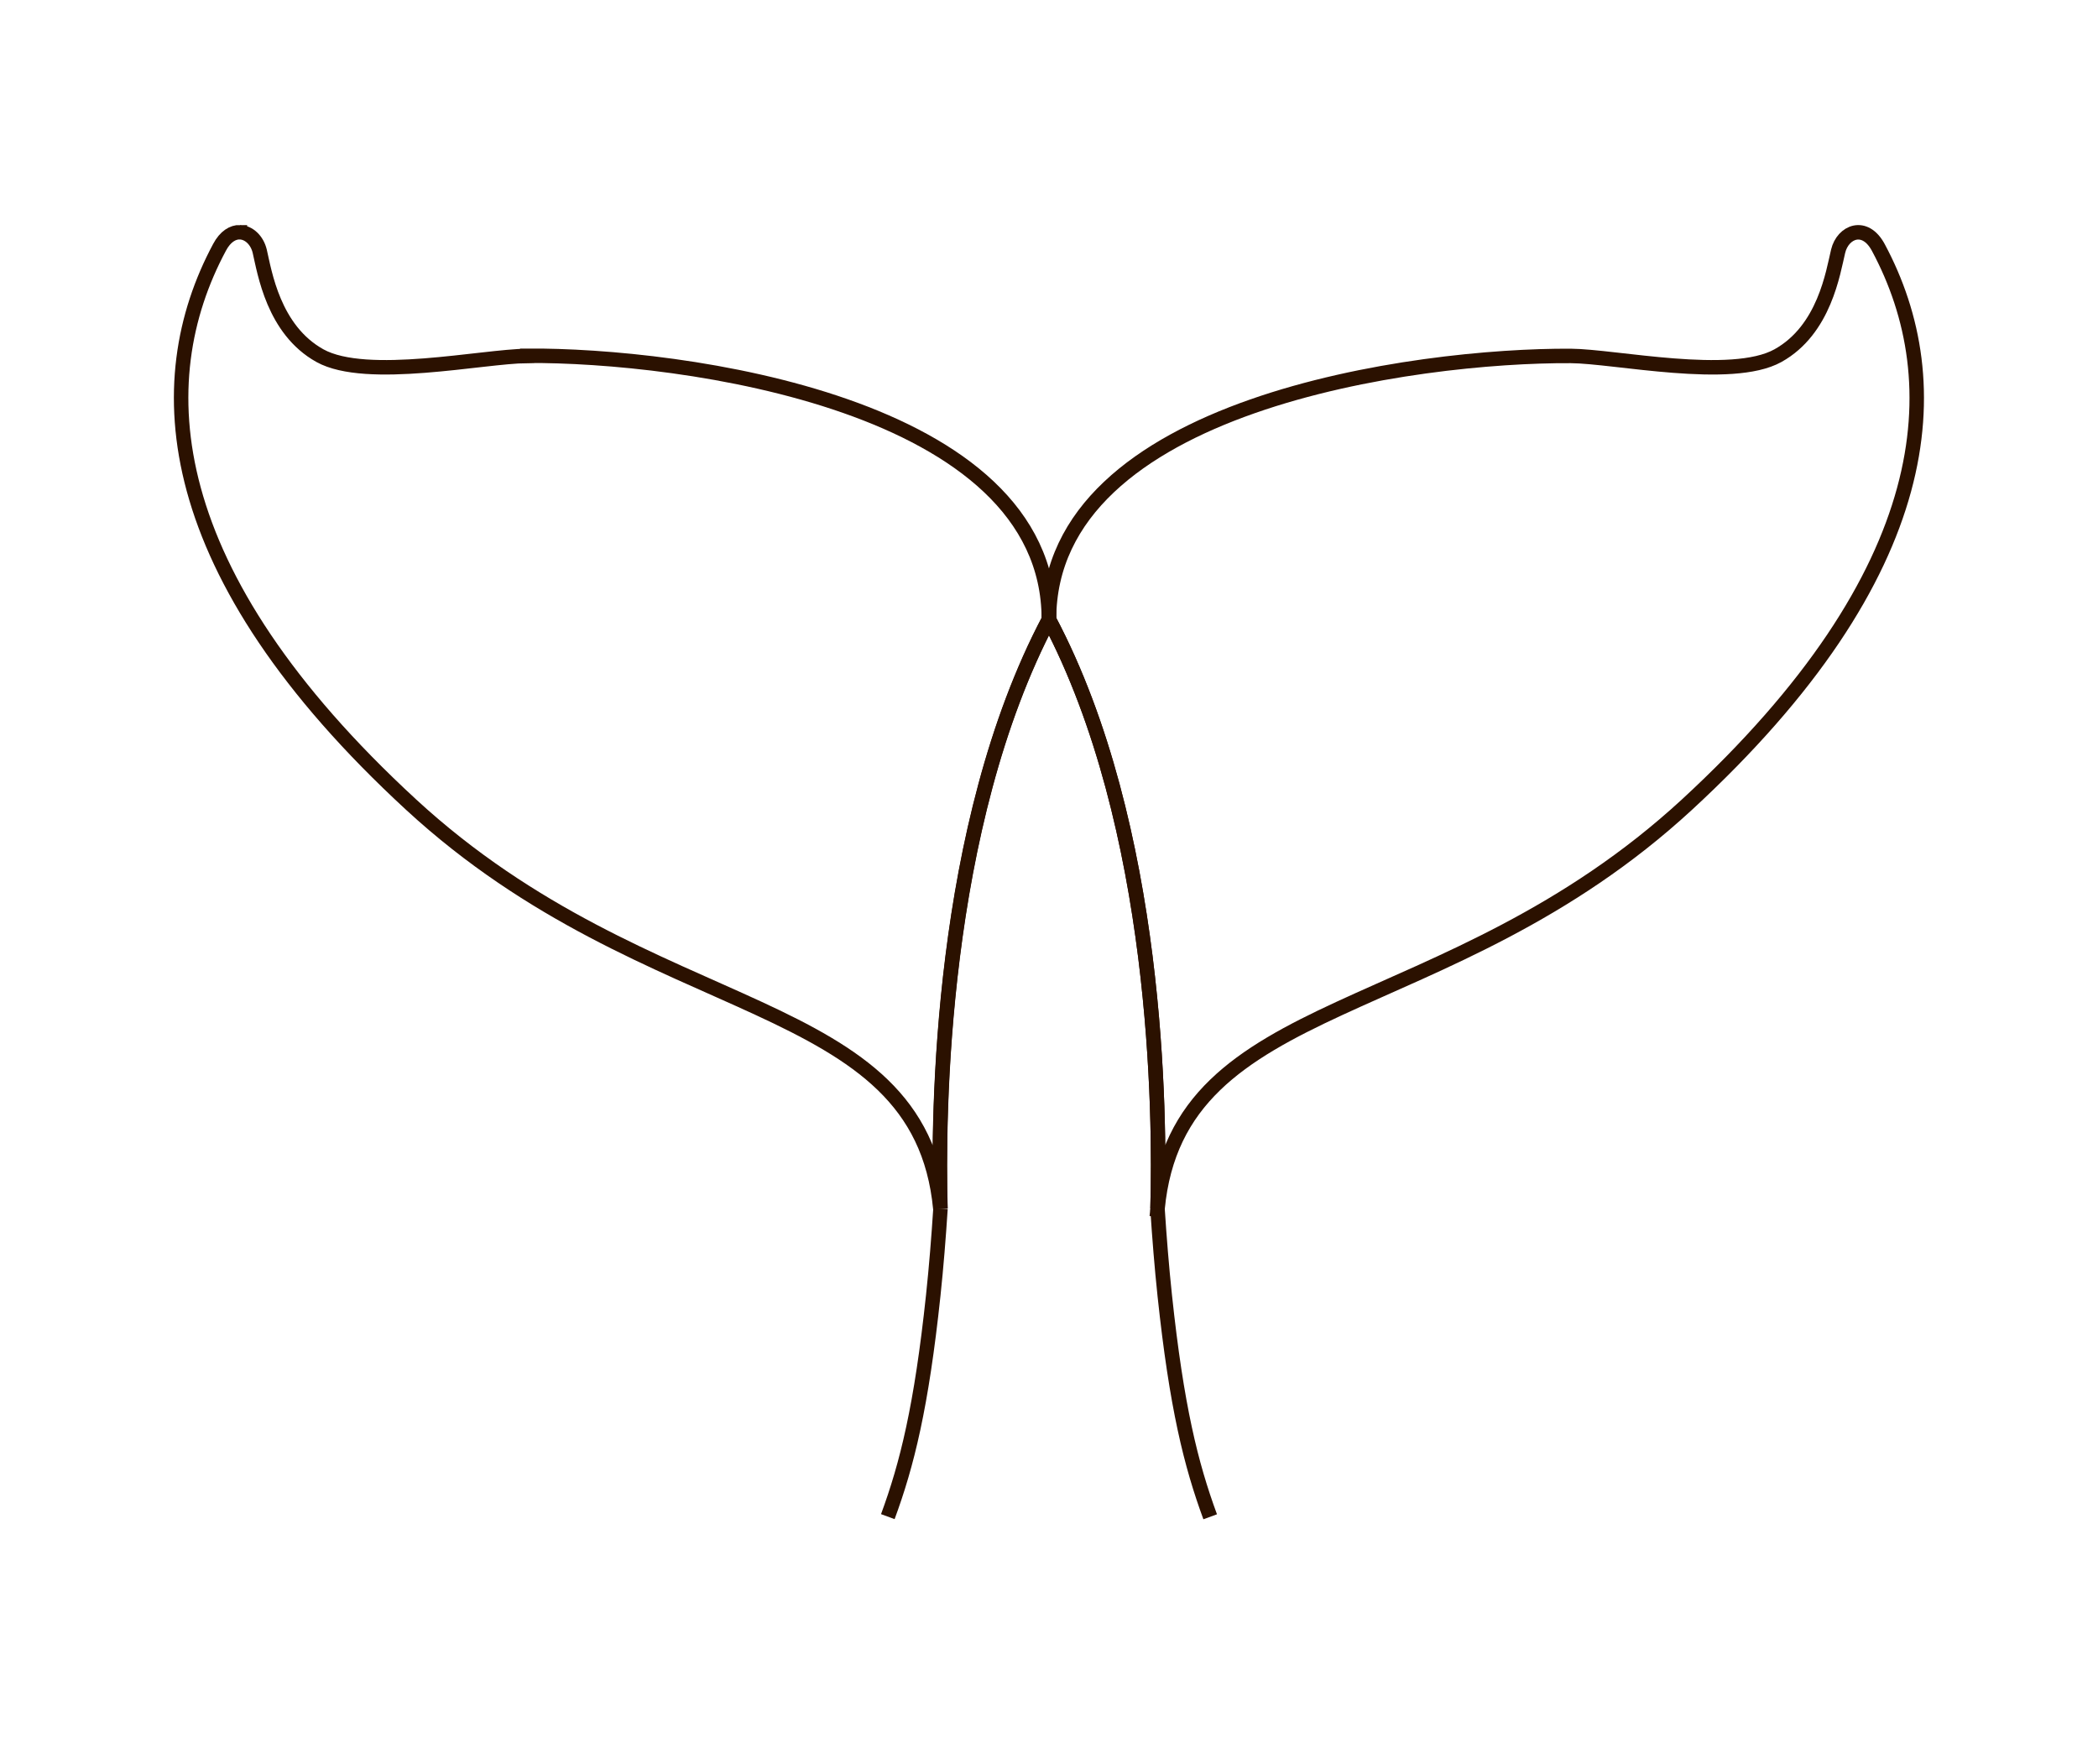 <?xml version="1.0" encoding="UTF-8" standalone="no"?>
<!-- Created with Inkscape (http://www.inkscape.org/) -->

<svg
   width="14.5mm"
   height="12.189mm"
   viewBox="0 0 14.5 12.189"
   version="1.1"
   id="svg5"
   inkscape:version="1.1.1 (3bf5ae0d25, 2021-09-20)"
   sodipodi:docname="morph-objects.svg"
   xmlns:inkscape="http://www.inkscape.org/namespaces/inkscape"
   xmlns:sodipodi="http://sodipodi.sourceforge.net/DTD/sodipodi-0.dtd"
   xmlns="http://www.w3.org/2000/svg"
   xmlns:svg="http://www.w3.org/2000/svg">
  <sodipodi:namedview
     id="namedview7"
     pagecolor="#ffffff"
     bordercolor="#999999"
     borderopacity="1"
     inkscape:pageshadow="0"
     inkscape:pageopacity="0"
     inkscape:pagecheckerboard="0"
     inkscape:document-units="mm"
     showgrid="false"
     inkscape:zoom="10.618967"
     inkscape:cx="47.132645"
     inkscape:cy="19.634678"
     inkscape:window-width="1920"
     inkscape:window-height="1002"
     inkscape:window-x="-8"
     inkscape:window-y="-8"
     inkscape:window-maximized="1"
     inkscape:current-layer="g11187"
     fit-margin-top="0"
     fit-margin-left="0"
     fit-margin-right="0"
     fit-margin-bottom="0"
     inkscape:object-paths="true"
     inkscape:snap-intersection-paths="true"
     inkscape:snap-smooth-nodes="true"
     inkscape:snap-midpoints="true" />
  <defs
     id="defs2" />
  <g
     inkscape:label="Ebene 1"
     id="layer1"
     transform="translate(-50.157,-204.049)">
    <g
       id="g11187"
       inkscape:label="fishtail">
      <path
         style="display:inline;fill:none;fill-rule:evenodd;stroke:#2b1100;stroke-width:0.1;stroke-miterlimit:4;stroke-dasharray:none;stroke-opacity:1;stop-color:#000000"
         d="m 58.157,212.404 c 0.143,-1.506 1.993,-1.259 3.658,-2.793 1.74,-1.604 1.823,-2.919 1.324,-3.851 -0.093,-0.174 -0.246,-0.109 -0.278,0.025 -0.035,0.145 -0.094,0.543 -0.416,0.722 -0.322,0.179 -1.126,0.004 -1.432,0.002 -1.057,-0.006 -3.606,0.327 -3.606,1.822 0.757,1.431 0.769,3.425 0.75,4.073 z"
         id="path9232"
         sodipodi:nodetypes="cscccccc"
         inkscape:label="re-o" />
      <path
         style="display:inline;fill:none;fill-rule:evenodd;stroke:#2b1100;stroke-width:0.1;stroke-miterlimit:4;stroke-dasharray:none;stroke-opacity:1;stop-color:#000000"
         d="m 58.157,212.404 c 0.013,0.2 0.029,0.401 0.05,0.599 0.082,0.771 0.181,1.167 0.314,1.529"
         id="path132"
         inkscape:label="bod-re-u" />
      <path
         style="display:inline;fill:none;fill-rule:evenodd;stroke:#2b1100;stroke-width:0.1;stroke-miterlimit:4;stroke-dasharray:none;stroke-opacity:1;stop-color:#000000"
         d="m 57.407,208.331 c 0.757,1.431 0.769,3.425 0.75,4.073"
         id="path10405"
         inkscape:label="bod-re-o" />
      <path
         style="display:inline;fill:none;fill-rule:evenodd;stroke:#2b1100;stroke-width:0.1;stroke-miterlimit:4;stroke-dasharray:none;stroke-opacity:1;stop-color:#000000"
         d="m 53.8,206.509 c -0.306,0.002 -1.11,0.177 -1.432,-0.002 -0.322,-0.179 -0.382,-0.577 -0.416,-0.722 -0.018,-0.075 -0.074,-0.129 -0.137,-0.131 l 10e-7,-1.4e-4 c -0.048,-0.001 -0.101,0.029 -0.141,0.105 -0.499,0.932 -0.416,2.247 1.324,3.851 1.665,1.534 3.515,1.288 3.658,2.793 -0.018,-0.648 -0.006,-2.642 0.75,-4.073 -1.31e-4,-1.496 -2.55,-1.829 -3.606,-1.822 z"
         id="path10411"
         sodipodi:nodetypes="cccccccccc"
         inkscape:label="li-o" />
      <path
         style="display:inline;fill:none;fill-rule:evenodd;stroke:#2b1100;stroke-width:0.1;stroke-miterlimit:4;stroke-dasharray:none;stroke-opacity:1;stop-color:#000000"
         d="m 56.657,212.404 c -0.018,-0.648 -0.006,-2.642 0.75,-4.073"
         id="path155"
         inkscape:label="body-li-o" />
      <path
         style="display:inline;fill:none;fill-rule:evenodd;stroke:#2b1100;stroke-width:0.1;stroke-miterlimit:4;stroke-dasharray:none;stroke-opacity:1;stop-color:#000000"
         d="m 56.293,214.531 c 0.133,-0.361 0.232,-0.758 0.314,-1.529 0.021,-0.198 0.037,-0.399 0.05,-0.599"
         id="path11698"
         inkscape:label="bod-li-u" />
      <path
         style="fill:#000000;fill-opacity:0.7;fill-rule:evenodd;stroke:#2b1100;stroke-width:0.1;stroke-linecap:round;stroke-linejoin:round;paint-order:markers stroke fill;stop-color:#000000"
         d="m 57.407,208.331 v -0.271"
         id="path269"
         inkscape:label="fake-body" />
    </g>
    <g
       id="g9226"
       inkscape:label="shell"
       style="display:none">
      <path
         style="display:inline;fill:none;fill-rule:evenodd;stroke:#2b1100;stroke-width:0.1;stroke-miterlimit:4;stroke-dasharray:none;stroke-opacity:1"
         d="m 58.918,213.412 c -0.476,0.591 -0.863,1.132 -1.053,1.584 -0.023,0.011 -0.047,0.021 -0.071,0.03 0.496,-1.612 1.48,-3.474 2.254,-5.071 0.401,-0.828 0.746,-1.584 0.936,-2.205 0.095,-0.31 0.153,-0.587 0.157,-0.826 0.001,-0.048 -0.002,-0.093 -0.006,-0.137 l -1.44e-4,-5e-5 c 0.707,0.386 1.253,0.913 1.368,1.726 -5.46e-4,0.083 -0.018,0.178 -0.051,0.283 -0.066,0.213 -0.195,0.466 -0.296,0.79 0.255,-0.237 0.391,-0.5 0.465,-0.738 0.006,-0.021 0.009,-0.042 0.015,-0.063 l 6.1e-5,7e-5 c 0.551,0.376 0.499,1.732 0.127,2.517 -0.535,1.13 -2.301,1.142 -3.267,2.09 -0.613,0.601 -0.971,1.125 -1.353,1.428 0.203,-0.374 0.526,-0.82 0.911,-1.297 0.509,-0.632 1.123,-1.322 1.633,-2.052 -0.642,0.613 -1.257,1.304 -1.77,1.941 z"
         id="path8197"
         sodipodi:nodetypes="cccccccccccccccccccc"
         inkscape:label="teil-6" />
      <path
         style="display:inline;fill:none;fill-rule:evenodd;stroke:#2b1100;stroke-width:0.1;stroke-miterlimit:4;stroke-dasharray:none;stroke-opacity:1"
         d="m 58.812,205.553 c 0.695,0.048 1.539,0.131 2.105,1.046 0.033,0.089 0.05,0.194 0.048,0.322 -0.004,0.212 -0.056,0.476 -0.149,0.777 -0.185,0.602 -0.527,1.354 -0.927,2.179 -0.789,1.627 -1.804,3.538 -2.297,5.203 -0.032,0.005 -0.065,0.009 -0.098,0.013 8.01e-4,-1.715 0.552,-3.992 0.964,-5.932 0.206,-0.971 0.378,-1.857 0.427,-2.554 0.025,-0.349 0.019,-0.65 -0.031,-0.895 -0.011,-0.056 -0.026,-0.108 -0.043,-0.158 z"
         id="path8195"
         inkscape:label="teil-5" />
      <path
         style="display:inline;fill:none;fill-rule:evenodd;stroke:#2b1100;stroke-width:0.1;stroke-miterlimit:4;stroke-dasharray:none;stroke-opacity:1"
         d="m 57.407,205.092 c 0.869,6e-5 1.194,0.41 1.194,0.41 0,0 0.062,0.147 0.082,0.244 0.045,0.219 0.052,0.507 0.029,0.847 -0.048,0.679 -0.218,1.561 -0.424,2.53 -0.312,1.468 -0.707,3.135 -0.88,4.618 -0.173,-1.484 -0.568,-3.15 -0.881,-4.618 -0.206,-0.969 -0.376,-1.851 -0.424,-2.53 -0.024,-0.339 -0.018,-0.628 0.028,-0.847 0.02,-0.097 0.082,-0.244 0.082,-0.244 0,0 0.325,-0.411 1.194,-0.411 z"
         id="path8193"
         inkscape:label="teil-4" />
      <path
         style="display:inline;fill:none;fill-rule:evenodd;stroke:#2b1100;stroke-width:0.1;stroke-miterlimit:4;stroke-dasharray:none;stroke-opacity:1"
         d="m 59.547,213.535 c 0.372,-0.434 1.161,-0.726 1.161,-0.726 0,0 0.058,0.422 0.071,0.899 0.013,0.483 0.046,1.075 -0.369,1.23 -0.313,0.117 -0.495,-0.262 -1.177,-0.268 -0.303,-0.003 -1.038,0.252 -1.038,0.252 0.309,-0.148 1.029,-1.01 1.351,-1.387 z"
         id="path8191"
         inkscape:label="teil-7" />
      <path
         style="display:inline;fill:none;fill-rule:evenodd;stroke:#2b1100;stroke-width:0.1;stroke-miterlimit:4;stroke-dasharray:none;stroke-opacity:1"
         d="m 55.267,213.535 c -0.372,-0.434 -1.161,-0.726 -1.161,-0.726 0,0 -0.058,0.422 -0.071,0.899 -0.013,0.483 -0.046,1.075 0.369,1.23 0.313,0.116 0.495,-0.262 1.177,-0.268 0.303,-0.002 1.038,0.252 1.038,0.252 -0.309,-0.148 -1.029,-1.01 -1.351,-1.387 z"
         id="path8189"
         inkscape:label="teil-1" />
      <path
         style="display:inline;fill:none;fill-rule:evenodd;stroke:#2b1100;stroke-width:0.1;stroke-miterlimit:4;stroke-dasharray:none;stroke-opacity:1"
         d="m 52.582,209.633 c -0.18,-0.285 -0.317,-0.548 -0.39,-0.785 -0.007,-0.021 -0.01,-0.042 -0.016,-0.063 l -5e-6,6e-5 c -0.551,0.376 -0.499,1.732 -0.127,2.517 0.535,1.13 2.301,1.142 3.267,2.09 0.613,0.601 0.971,1.125 1.353,1.428 -0.203,-0.374 -0.526,-0.82 -0.911,-1.297 -0.509,-0.632 -1.123,-1.322 -1.633,-2.052 0.642,0.613 1.257,1.304 1.77,1.941 0.476,0.591 0.863,1.132 1.053,1.584 0.023,0.011 0.047,0.021 0.071,0.03 -0.495,-1.612 -1.48,-3.474 -2.254,-5.071 -0.401,-0.828 -0.746,-1.584 -0.936,-2.205 -0.095,-0.31 -0.153,-0.587 -0.157,-0.826 -7.52e-4,-0.048 0.002,-0.093 0.006,-0.137 l 4.47e-4,8e-5 c -0.707,0.386 -1.253,0.913 -1.368,1.726 0.002,0.084 0.018,0.178 0.051,0.283 0.066,0.213 0.195,0.466 0.371,0.743"
         id="path8187"
         sodipodi:nodetypes="cccccccscscccccccccc"
         inkscape:label="teil-2" />
      <path
         style="display:inline;fill:none;fill-rule:evenodd;stroke:#2b1100;stroke-width:0.1;stroke-miterlimit:4;stroke-dasharray:none;stroke-opacity:1"
         d="m 56.001,205.553 c -0.695,0.048 -1.539,0.131 -2.105,1.046 -0.032,0.089 -0.05,0.194 -0.048,0.322 0.004,0.212 0.056,0.476 0.149,0.777 0.185,0.602 0.527,1.354 0.927,2.179 0.789,1.627 1.804,3.538 2.297,5.203 0.032,0.006 0.065,0.01 0.098,0.012 -7.19e-4,-1.715 -0.552,-3.992 -0.964,-5.932 -0.206,-0.971 -0.378,-1.857 -0.427,-2.554 -0.025,-0.349 -0.019,-0.65 0.031,-0.895 0.011,-0.056 0.026,-0.108 0.043,-0.158 z"
         id="path11684"
         inkscape:label="teil-3" />
    </g>
    <g
       id="g8159"
       inkscape:label="monstera"
       style="display:none">
      <path
         style="display:inline;fill:none;stroke:#2b1100;stroke-width:0.1;stroke-miterlimit:4;stroke-dasharray:none;stroke-opacity:1"
         d="m 57.406,205.605 c 7e-5,0.023 5.56e-4,0.046 5.66e-4,0.069 0.021,0.039 0.045,0.078 0.071,0.117 0.191,0.282 0.425,0.528 0.681,0.752 0.507,0.444 1.075,0.809 1.601,1.229 0.898,0.719 1.707,1.71 2.118,2.815 0.087,-0.319 0.117,-0.486 0.136,-0.664 -0.221,-0.695 -0.764,-1.309 -1.2,-1.928 -0.425,-0.604 -1.857,-1.127 -1.376,-1.736 0.549,-0.752 1.74,0.565 2.032,1.053 0.427,0.693 0.514,1.501 0.61,2.246 0.073,-0.208 0.248,-0.512 0.303,-0.712 0.066,-0.272 0.112,-0.568 0.13,-0.874 -0.171,-0.221 -0.316,-0.47 -0.458,-0.685 -0.357,-0.539 -0.775,-1.098 -1.308,-1.477 -0.977,-0.694 -2.323,-0.919 -3.341,-0.203 z"
         id="path8014"
         inkscape:label="blatt-6" />
      <path
         style="display:inline;fill:none;stroke:#2b1100;stroke-width:0.1;stroke-miterlimit:4;stroke-dasharray:none;stroke-opacity:1"
         d="m 57.393,204.896 c 0.005,0.116 0.009,0.232 0.01,0.348 9.97e-4,0.064 9.29e-4,0.128 0.001,0.193 1.022,-0.668 2.393,-0.475 3.367,0.217 0.885,0.497 1.583,1.772 1.75,2.09 0.016,-0.991 -0.263,-2.047 -1.063,-2.691 -1.184,-0.964 -3.275,-1.416 -4.061,-0.165 -0.002,0.003 -0.004,0.005 -0.005,0.007 z"
         id="path8012"
         inkscape:label="blatt-7" />
      <path
         style="display:inline;fill:none;stroke:#2b1100;stroke-width:0.1;stroke-miterlimit:4;stroke-dasharray:none;stroke-opacity:1"
         d="m 57.362,208.058 c 0.002,0.005 0.003,0.009 0.005,0.014 0.208,0.527 0.673,0.944 1.038,1.363 0.538,0.617 0.992,1.295 1.325,2.044 0.21,0.472 0.398,0.98 0.461,1.499 0.218,-0.257 0.429,-0.536 0.629,-0.831 0.116,-0.171 0.229,-0.347 0.338,-0.526 -0.014,-0.223 -0.06,-0.608 -0.152,-0.829 -0.26,-0.63 -1.101,-1.515 -0.914,-1.76 0.264,-0.346 1.129,1.259 1.258,2.386 0.215,-0.245 0.36,-0.492 0.472,-0.764 -0.47,-1.204 -1.313,-2.207 -2.371,-2.945 -0.562,-0.392 -1.161,-0.757 -1.644,-1.248 -0.148,-0.151 -0.29,-0.311 -0.402,-0.49 -0.005,0.696 -0.028,1.392 -0.044,2.088 z"
         id="path8010"
         inkscape:label="blatt-5" />
      <path
         style="display:inline;fill:none;stroke:#2b1100;stroke-width:0.1;stroke-miterlimit:4;stroke-dasharray:none;stroke-opacity:1"
         d="m 53.994,204.925 c 0.097,-0.009 0.194,-0.016 0.292,-0.017 0.404,-0.004 0.793,0.051 1.188,0.128 0.413,0.08 0.829,0.177 1.22,0.334 0.194,0.093 0.366,0.151 0.502,0.291 0.003,-0.145 -0.003,-0.347 -0.009,-0.437 -0.536,-1.025 -2.413,-0.774 -3.193,-0.3 z"
         id="path8004"
         inkscape:label="blatt-1" />
      <path
         style="display:inline;fill:none;stroke:#2b1100;stroke-width:0.1;stroke-miterlimit:4;stroke-dasharray:none;stroke-opacity:1"
         d="m 53.768,212.02 c 0.4,0.517 0.898,1.107 1.191,1.385 -0.568,-1.929 0.428,-3.764 1.509,-3.876 0.253,-0.026 0.394,0.378 -0.086,0.99 -0.309,0.43 -0.581,0.929 -0.782,1.462 -0.141,0.452 -0.227,1.007 -0.215,1.546 0.673,0.476 1.429,0.882 1.97,1.488 0.238,0.294 0.385,0.684 0.584,0.99 l 0.002,0.021 c -3.69e-4,-0.007 -2.23e-4,-0.013 -4.44e-4,-0.02 0.012,0.018 0.024,0.037 0.036,0.054 l -0.023,-0.337 c 0.062,-0.46 0.316,-0.844 0.64,-1.193 0.087,-0.713 0.085,-1.398 -0.302,-2.111 -0.622,-1.116 0.331,-1.065 0.592,-0.4 0.175,0.414 0.764,1.149 0.116,2.256 0.216,-0.191 0.602,-0.672 0.794,-0.863 0.112,-0.113 0.222,-0.233 0.331,-0.359 -0.078,-0.605 -0.316,-1.196 -0.607,-1.721 -0.408,-0.735 -0.917,-1.392 -1.477,-2.017 -0.259,-0.289 -0.519,-0.57 -0.685,-0.909 -0.001,0.076 -0.003,0.152 -0.004,0.229 -0.016,1.127 -0.058,2.27 0.012,3.396 0.068,1.082 0.306,2.146 0.474,3.215 0.004,0.023 -0.031,0.035 -0.036,0.011 -0.147,-0.666 -0.339,-1.323 -0.462,-1.994 -0.199,-1.086 -0.204,-2.176 -0.202,-3.277 l 0.007,-2.431 c -0.139,0.216 -0.307,0.415 -0.501,0.582 -0.473,0.41 -1.049,0.673 -1.537,1.06 -0.552,0.438 -0.95,1.04 -1.142,1.718 -0.102,0.361 -0.161,0.731 -0.197,1.103 z"
         id="path8002"
         inkscape:label="blatt-4" />
      <path
         style="display:inline;fill:none;stroke:#2b1100;stroke-width:0.1;stroke-miterlimit:4;stroke-dasharray:none;stroke-opacity:1"
         d="m 52.308,208.216 c 0.468,-0.769 1.638,-0.959 2.52,-1.113 0.532,-0.112 1.091,-0.227 1.569,-0.498 0.269,-0.152 0.609,-0.338 0.788,-0.608 4.15e-4,-0.05 0.001,-0.1 0.003,-0.149 -0.154,-0.172 -0.553,-0.312 -0.734,-0.373 -0.368,-0.125 -0.748,-0.213 -1.129,-0.286 -0.381,-0.073 -0.762,-0.131 -1.152,-0.123 -0.138,0.003 -0.273,0.012 -0.408,0.027 -0.266,0.217 -0.84,0.967 -1.039,1.267 0.86,-0.658 2.146,-0.524 2.264,-0.153 0.26,0.665 -1.052,0.328 -1.369,0.345 -0.341,0.019 -0.707,0.133 -1.037,0.289 -0.15,0.414 -0.242,0.945 -0.276,1.375 z"
         id="path8000"
         inkscape:label="blatt-2" />
      <path
         style="display:inline;fill:none;stroke:#2b1100;stroke-width:0.1;stroke-miterlimit:4;stroke-dasharray:none;stroke-opacity:1"
         d="m 52.293,208.393 c -0.005,0.298 0.02,0.59 0.078,0.865 0.085,0.409 0.362,1.478 0.722,1.788 -0.082,-0.563 -0.172,-1.23 0.077,-1.763 0.356,-0.76 1.02,-1.433 1.861,-1.697 0.386,-0.114 0.689,-0.151 0.717,0.2 0.029,0.367 -0.629,0.624 -0.933,0.76 -0.815,0.363 -1.626,1.675 -1.528,2.814 0.089,0.136 0.215,0.31 0.36,0.501 0.026,-0.313 0.077,-0.623 0.161,-0.926 0.167,-0.601 0.441,-1.22 0.891,-1.664 0.434,-0.428 0.977,-0.72 1.484,-1.052 0.326,-0.214 0.732,-0.499 0.946,-0.859 l 0.053,-1.194 c -0.63,0.783 -1.875,1.053 -2.8,1.246 -0.524,0.109 -1.079,0.217 -1.544,0.495 -0.214,0.128 -0.399,0.293 -0.544,0.486 z"
         id="path11312"
         inkscape:label="blatt-3" />
    </g>
    <g
       id="g7995"
       inkscape:label="swallowtail"
       style="display:none">
      <path
         style="display:inline;fill:none;fill-opacity:1;fill-rule:evenodd;stroke:#2b1100;stroke-width:0.1;stroke-linecap:round;stroke-linejoin:round;stroke-miterlimit:4;stroke-dasharray:none;stroke-opacity:1;stop-color:#000000"
         d="m 57.389,211.376 -0.01,0.175 c -0.011,0.187 -0.11,0.291 -0.135,0.592 -0.021,0.255 0.041,0.701 -0.05,0.829 -0.008,0.011 -0.016,0.021 -0.024,0.03 -0.098,0.104 -0.17,-0.029 -0.281,0.013 -0.146,0.055 -0.114,0.2 -0.192,0.296 -0.117,0.143 -0.244,0.119 -0.402,0.133 -0.157,0.013 -0.372,0.222 -0.472,0.55 -0.021,0.068 -0.037,0.142 -0.046,0.221 -0.036,0.312 0.138,0.689 0.133,0.95 -0.004,0.195 -0.024,0.413 -0.194,0.352 -0.131,-0.047 -0.17,-0.642 -0.12,-1.232 0.028,-0.333 0.162,-0.615 0.211,-0.891 0.008,-0.045 0.014,-0.089 0.016,-0.133 0.013,-0.211 -0.055,-0.321 -0.119,-0.381 -0.131,-0.122 -0.291,-0.187 -0.385,-0.266 -0.154,-0.128 -0.038,-0.254 -0.247,-0.508 -0.184,-0.224 -0.356,-0.149 -0.491,-0.247 -0.19,-0.137 -0.091,-0.305 -0.342,-0.415 -0.113,-0.05 -0.251,-0.085 -0.329,-0.178 -0.141,-0.168 -0.063,-0.275 -0.063,-0.275 0.849,0.119 1.566,-0.042 1.77,-0.812 0.344,-1.296 1.338,-2.904 1.429,-2.984 -0.069,0.573 -0.14,1.027 -0.146,1.379 -0.008,0.438 0.031,0.91 0.122,1.433 0.052,0.297 0.217,0.759 0.386,0.759 z"
         id="path1095"
         sodipodi:nodetypes="ccscccscccccscccccccccsccccc"
         inkscape:label="fluegel-li-u" />
      <path
         style="display:inline;fill:none;fill-opacity:1;fill-rule:evenodd;stroke:#2b1100;stroke-width:0.1;stroke-linecap:round;stroke-linejoin:round;stroke-miterlimit:4;stroke-dasharray:none;stroke-opacity:1;stop-color:#000000"
         d="m 57.407,205.661 c -0.149,0 -0.414,0.715 -0.328,1.459 -0.102,0.645 -0.173,1.1 -0.18,1.451 -0.008,0.438 0.031,0.91 0.122,1.433 0.052,0.297 0.217,0.759 0.386,0.759 0.169,0 0.334,-0.461 0.386,-0.759 0.091,-0.522 0.129,-0.995 0.122,-1.433 -0.006,-0.351 -0.077,-0.806 -0.18,-1.45 0.086,-0.746 -0.179,-1.46 -0.328,-1.46 z"
         id="path1093"
         sodipodi:nodetypes="scccscccs"
         inkscape:label="body" />
      <path
         style="display:inline;fill:none;fill-opacity:1;fill-rule:evenodd;stroke:#2b1100;stroke-width:0.1;stroke-linecap:round;stroke-linejoin:round;stroke-miterlimit:4;stroke-dasharray:none;stroke-opacity:1;stop-color:#000000"
         d="m 57.969,205.516 c 0.066,-0.041 0.479,-0.293 0.706,-0.46 0.273,-0.202 0.467,-0.37 0.575,-0.394 0.106,-0.024 0.254,0.126 0.176,0.185 -0.111,0.085 -0.143,-0.126 -0.247,-0.065 -0.129,0.076 -0.577,0.401 -0.771,0.52 -0.332,0.204 -0.841,0.478 -0.866,0.489 0,0 0.358,-0.233 0.427,-0.275 z"
         id="path1085"
         inkscape:label="fühler-re" />
      <path
         style="display:inline;fill:none;fill-opacity:1;fill-rule:evenodd;stroke:#2b1100;stroke-width:0.1;stroke-linecap:round;stroke-linejoin:round;stroke-miterlimit:4;stroke-dasharray:none;stroke-opacity:1;stop-color:#000000"
         d="m 56.844,205.516 c -0.066,-0.041 -0.479,-0.293 -0.706,-0.46 -0.273,-0.202 -0.467,-0.37 -0.575,-0.394 -0.106,-0.024 -0.254,0.126 -0.176,0.185 0.111,0.085 0.143,-0.126 0.247,-0.065 0.129,0.076 0.577,0.401 0.771,0.52 0.332,0.204 0.839,0.481 0.864,0.492 0,0 -0.356,-0.236 -0.425,-0.278 z"
         id="path1083"
         inkscape:label="fühler-li" />
      <path
         style="display:inline;fill:none;fill-opacity:1;fill-rule:evenodd;stroke:#2b1100;stroke-width:0.1;stroke-linecap:round;stroke-linejoin:round;stroke-miterlimit:4;stroke-dasharray:none;stroke-opacity:1;stop-color:#000000"
         d="m 56.997,206.621 -3e-6,2e-5 v -2.3e-4 c -0.156,-0.124 -0.422,-0.168 -0.725,-0.167 v 0 c -0.505,0.002 -1.112,0.132 -1.479,0.232 -0.586,0.159 -2.821,0.605 -4.182,2.267 -0.029,0.035 -0.425,0.538 -0.402,0.866 -0.002,0.116 0.103,0.24 0.29,0.27 0.36,0.056 0.733,0.047 1.149,0.223 0.69,0.292 1.488,0.578 2.19,0.677 0.858,0.12 1.575,-0.04 1.779,-0.811 0.344,-1.296 1.338,-2.904 1.395,-2.912 l -0.011,-0.108 c -0.012,-0.124 -0.023,-0.247 -0.019,-0.37 0.001,-0.051 0.007,-0.107 0.015,-0.165 z"
         id="path1073"
         sodipodi:nodetypes="cccsscccccssccccc"
         inkscape:label="fluegel-li-o" />
      <path
         style="display:inline;fill:none;fill-opacity:1;fill-rule:evenodd;stroke:#2b1100;stroke-width:0.1;stroke-linecap:round;stroke-linejoin:round;stroke-miterlimit:4;stroke-dasharray:none;stroke-opacity:1;stop-color:#000000"
         d="m 64.316,210.088 c -0.36,0.056 -0.733,0.047 -1.149,0.223 -1.534,0.65 -3.598,1.267 -3.969,-0.134 -0.344,-1.296 -1.338,-2.904 -1.395,-2.912 l 0.011,-0.108 c 0.012,-0.124 0.023,-0.247 0.019,-0.37 -0.001,-0.051 -0.007,-0.107 -0.015,-0.165 l 4e-6,2e-5 v -2.3e-4 c 0.156,-0.124 0.422,-0.168 0.725,-0.167 v 0 c 0.505,0.002 1.112,0.132 1.479,0.232 0.586,0.159 2.821,0.605 4.182,2.267 0.029,0.035 0.425,0.538 0.402,0.865 0.002,0.116 -0.103,0.24 -0.29,0.269 z"
         id="path1067"
         sodipodi:nodetypes="cccccccccsssccc"
         inkscape:label="fluegel-re-o" />
      <path
         style="display:inline;fill:none;fill-opacity:1;fill-rule:evenodd;stroke:#2b1100;stroke-width:0.1;stroke-linecap:round;stroke-linejoin:round;stroke-miterlimit:4;stroke-dasharray:none;stroke-opacity:1;stop-color:#000000"
         d="m 59.197,210.177 c -0.344,-1.296 -1.338,-2.904 -1.429,-2.984 0.069,0.573 0.14,1.027 0.146,1.378 0.008,0.438 -0.031,0.91 -0.122,1.433 -0.052,0.297 -0.217,0.759 -0.386,0.759 l 0.018,0.613 0.01,0.175 c 0.011,0.187 0.11,0.291 0.135,0.592 0.021,0.255 -0.041,0.701 0.05,0.829 0.008,0.011 0.016,0.021 0.024,0.03 0.098,0.104 0.17,-0.029 0.281,0.013 0.146,0.055 0.114,0.2 0.192,0.296 0.117,0.143 0.244,0.119 0.402,0.133 0.157,0.013 0.372,0.222 0.472,0.55 0.021,0.068 0.037,0.142 0.046,0.221 0.036,0.312 -0.138,0.689 -0.133,0.95 0.004,0.195 0.024,0.413 0.194,0.352 0.131,-0.047 0.17,-0.642 0.12,-1.232 -0.028,-0.333 -0.162,-0.615 -0.211,-0.891 -0.008,-0.045 -0.014,-0.089 -0.016,-0.133 -0.013,-0.211 0.055,-0.321 0.119,-0.381 0.131,-0.122 0.291,-0.187 0.385,-0.266 0.154,-0.128 0.038,-0.254 0.247,-0.508 0.184,-0.224 0.356,-0.149 0.491,-0.247 0.19,-0.137 0.091,-0.305 0.342,-0.415 0.113,-0.05 0.251,-0.085 0.329,-0.178 0.141,-0.168 0.057,-0.274 0.057,-0.274 -0.85,0.117 -1.56,-0.046 -1.764,-0.813"
         id="path3577"
         sodipodi:nodetypes="cccccccscccscccccscccscscccc"
         inkscape:label="fluegel-re-u" />
    </g>
  </g>
</svg>
